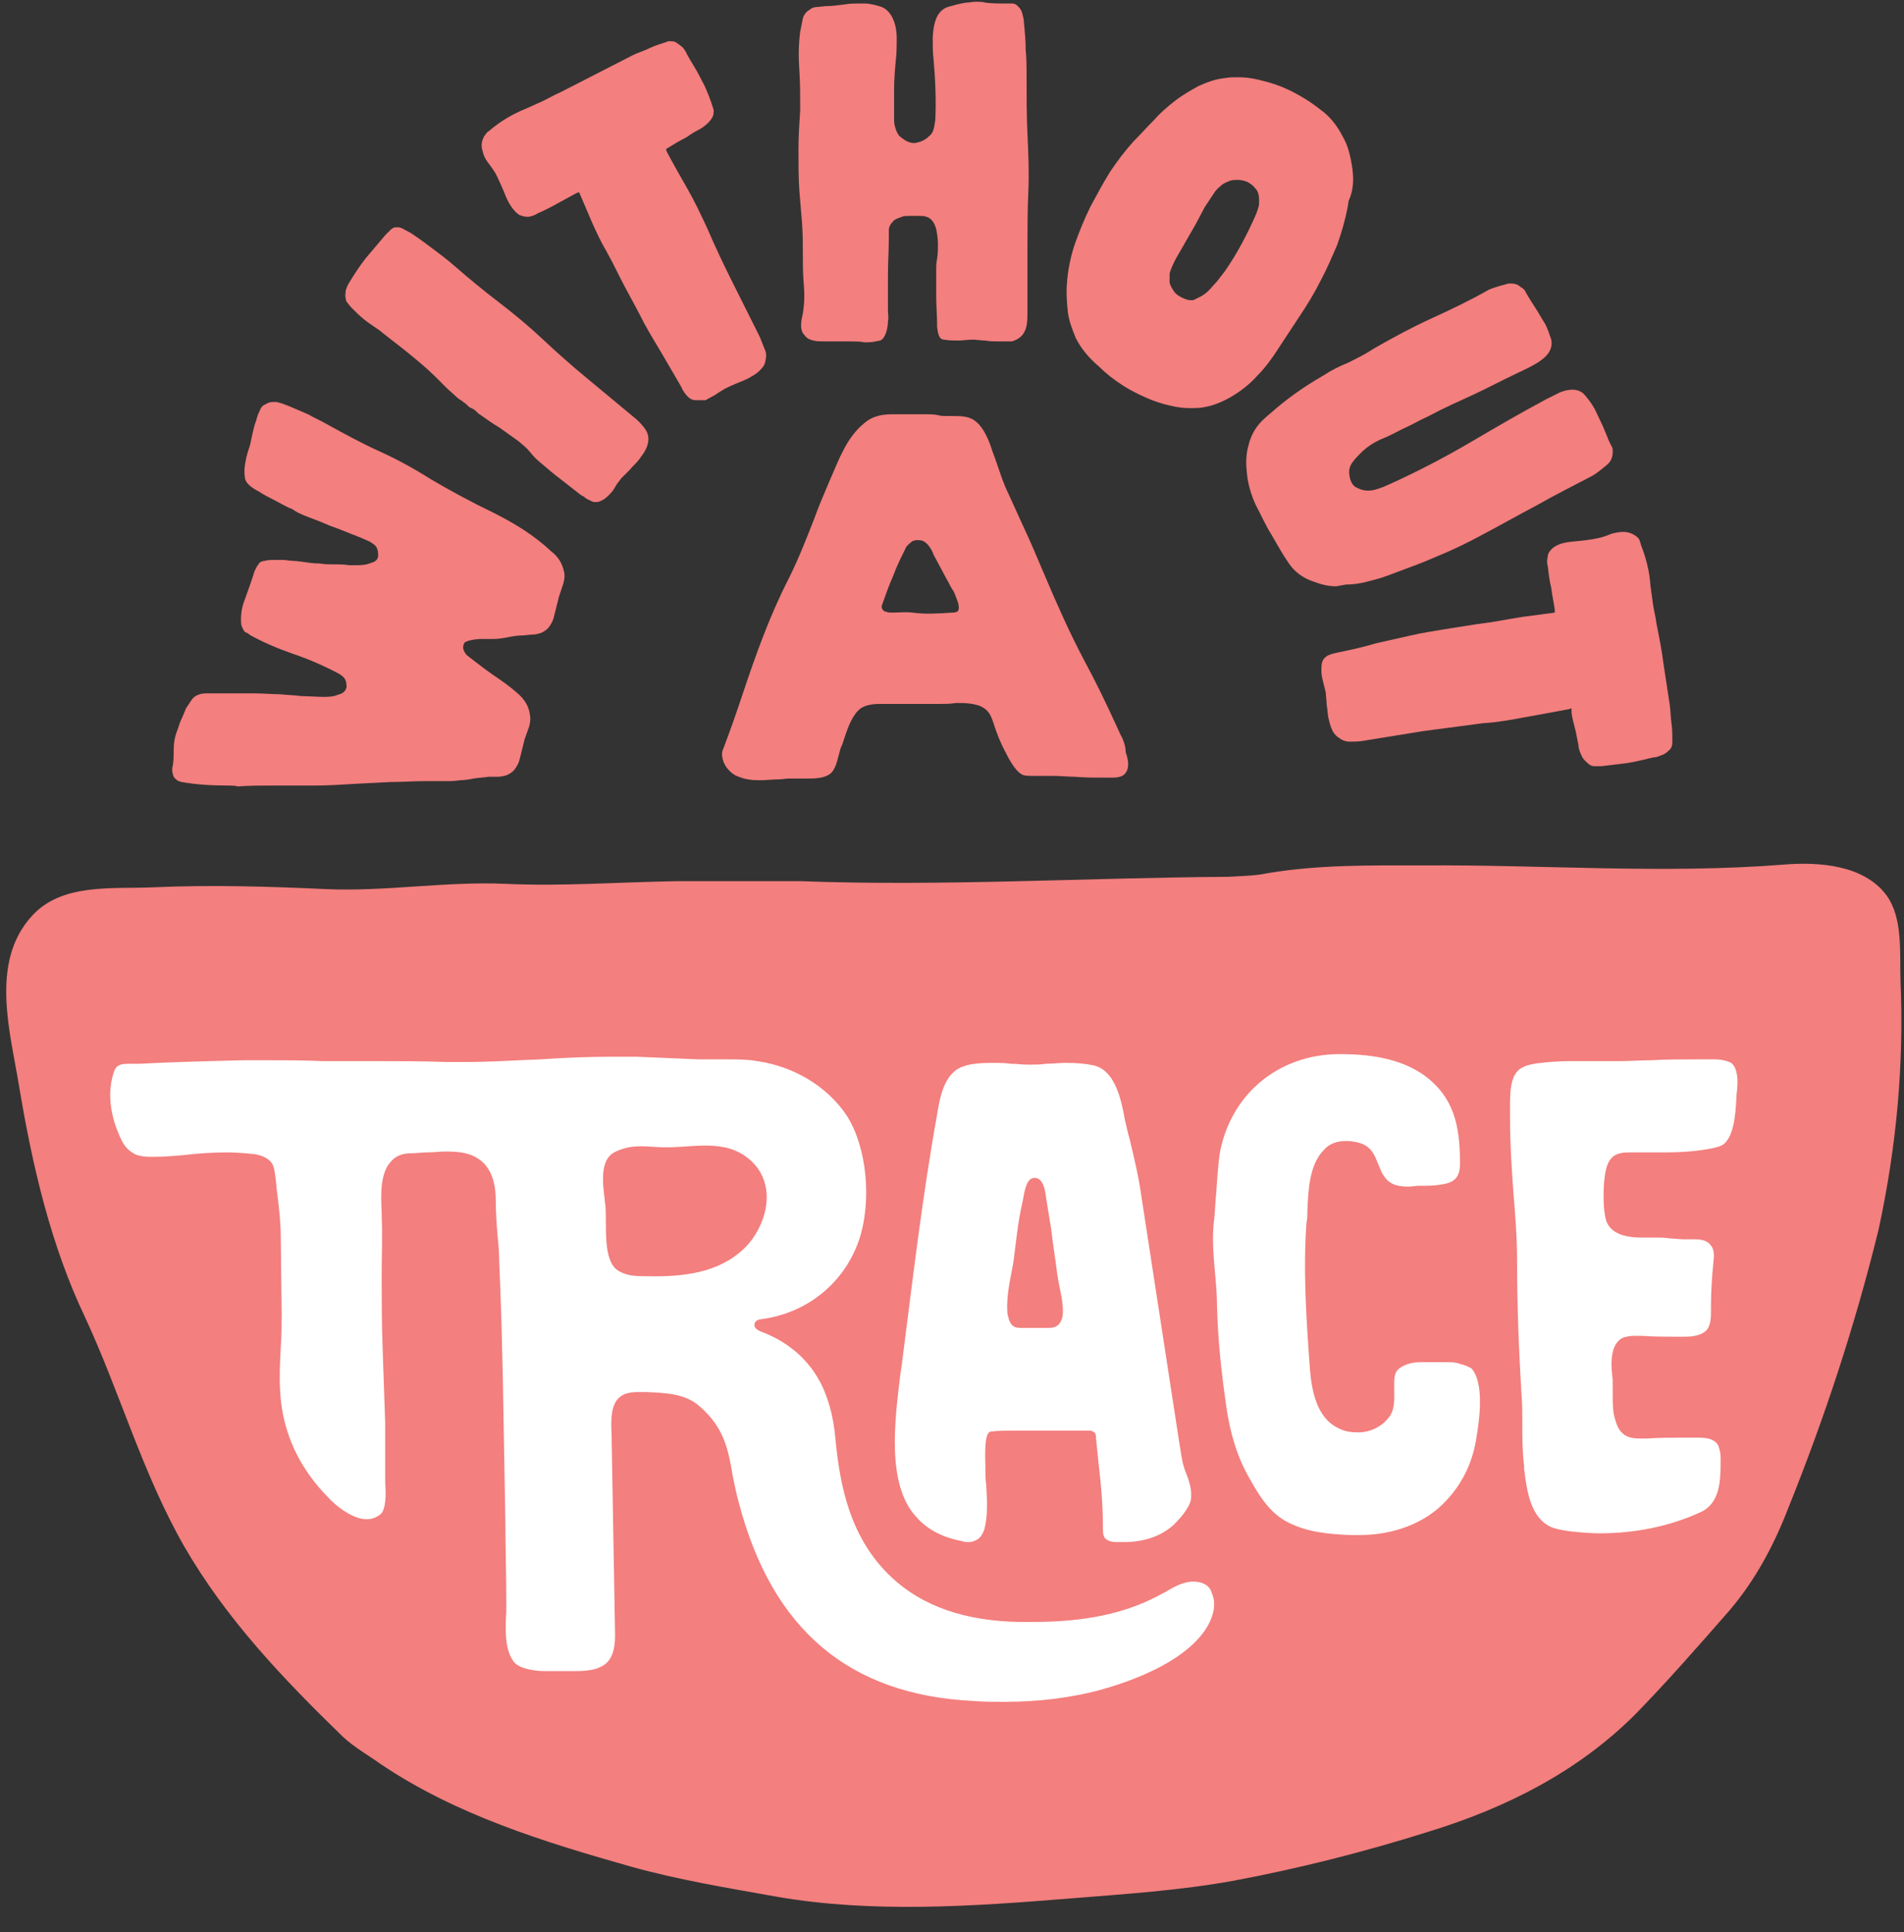 <?xml version="1.0" encoding="UTF-8"?>
<svg width="138px" height="140px" viewBox="0 0 138 140" version="1.1" xmlns="http://www.w3.org/2000/svg" xmlns:xlink="http://www.w3.org/1999/xlink">
    <rect x="0" y="0" width="138" height="140" fill="#333333" stroke="none"/>
    <title>WAT_Logo_Strawberry_RGB</title>
    <g id="WAT_Logo_Strawberry_RGB" stroke="none" stroke-width="1" fill="none" fill-rule="evenodd">
        <g fill-rule="nonzero">
            <path d="M65.566,137.364 C62.132,137.364 59.079,137.11 56.281,136.601 L55.645,136.474 L55.073,136.347 C52.02,135.838 48.841,135.265 45.852,134.439 C40.065,132.849 33.451,130.877 27.854,127.125 C27.727,127.062 27.6,126.935 27.473,126.871 C27.346,126.807 27.218,126.744 27.091,126.617 C26.392,126.171 25.692,125.726 25.12,125.218 C21.304,121.529 16.916,117.077 13.736,111.545 C11.892,108.301 10.557,104.867 9.348,101.815 L8.967,100.861 C8.204,98.953 7.441,96.982 6.55,95.074 C4.452,90.686 2.989,85.598 1.781,78.539 C1.717,78.03 1.59,77.458 1.463,76.886 L1.463,76.695 C0.827,73.197 0.191,69.254 2.48,66.647 C4.134,64.803 6.932,64.803 9.158,64.803 C9.73,64.803 10.302,64.803 10.875,64.739 C12.083,64.676 13.673,64.612 15.263,64.612 C17.171,64.612 19.078,64.676 20.923,64.739 C21.749,64.739 22.512,64.803 23.339,64.803 L24.802,64.803 C25.947,64.803 27.091,64.739 28.172,64.676 C28.745,64.676 29.253,64.612 29.826,64.612 C31.479,64.485 33.196,64.421 34.85,64.421 C35.359,64.421 35.867,64.421 36.312,64.485 C37.33,64.548 38.347,64.548 39.301,64.548 C41.082,64.548 42.926,64.485 44.643,64.421 C46.17,64.358 47.569,64.294 48.904,64.294 L57.871,64.294 C60.16,64.358 62.641,64.421 65.312,64.421 C68.173,64.421 71.035,64.358 73.833,64.294 C75.169,64.294 76.568,64.23 77.903,64.23 C79.048,64.23 80.256,64.167 81.401,64.167 C83.818,64.103 86.298,64.04 88.778,64.04 C89.986,64.04 90.94,63.976 91.703,63.785 C94.819,63.213 98.126,63.213 101.306,63.213 L103.977,63.213 C106.775,63.213 109.637,63.276 112.117,63.34 C115.042,63.404 117.65,63.467 120.321,63.467 C123.31,63.467 126.171,63.34 129.16,63.149 C129.542,63.086 129.987,63.086 130.432,63.086 C131.959,63.086 134.693,63.34 136.029,65.121 C136.855,66.265 136.919,68.046 136.919,69.7 L136.919,70.971 C137.237,77.013 136.665,82.8 135.265,88.714 C133.612,95.455 131.386,102.26 128.652,108.937 C127.443,111.926 126.108,114.152 124.518,116.06 C122.419,118.476 120.13,121.084 117.713,123.564 C114.025,127.316 109.192,130.051 102.959,131.959 C98.126,133.421 93.357,134.629 88.841,135.52 C85.407,136.156 81.846,136.474 78.539,136.728 L77.204,136.855 L75.805,136.982 C72.498,137.11 69.064,137.364 65.566,137.364 Z" id="Path" fill="#FFFFFF"></path>
            <g id="Group" fill="#F37F7E">
                <path d="M43.181,36.376 C43.053,36.376 42.99,36.376 42.863,36.312 C42.735,36.249 42.608,36.185 42.481,36.122 C42.354,35.994 42.227,35.931 42.1,35.867 L40.637,34.723 C40.128,34.341 39.683,33.959 39.238,33.578 C38.92,33.324 38.665,33.069 38.411,32.751 C38.157,32.433 37.839,32.179 37.521,31.924 C37.076,31.606 36.63,31.288 36.185,30.971 C35.74,30.716 35.295,30.398 34.85,30.08 C34.723,30.017 34.595,29.889 34.468,29.762 C34.341,29.635 34.15,29.571 34.023,29.508 C33.896,29.381 33.769,29.253 33.578,29.126 C33.451,28.999 33.26,28.935 33.133,28.808 C32.878,28.554 32.56,28.3 32.37,28.109 L31.606,27.346 C30.971,26.71 30.271,26.137 29.571,25.565 C28.872,24.993 28.172,24.484 27.473,23.912 C27.091,23.657 26.71,23.403 26.392,23.148 C26.074,22.894 25.756,22.576 25.438,22.258 L25.183,21.94 C25.12,21.876 25.056,21.749 25.056,21.622 C24.993,21.431 25.056,21.241 25.056,21.05 C25.12,20.859 25.183,20.668 25.311,20.477 C25.692,19.841 26.074,19.269 26.519,18.697 L27.918,17.043 C28.045,16.916 28.172,16.789 28.3,16.662 C28.427,16.535 28.554,16.471 28.681,16.471 C28.745,16.471 28.808,16.471 28.872,16.471 C28.999,16.471 29.126,16.535 29.253,16.598 C29.444,16.725 29.635,16.789 29.826,16.916 C30.398,17.298 30.907,17.679 31.416,18.061 C31.924,18.442 32.433,18.824 32.942,19.269 C33.959,20.159 35.041,21.05 36.122,21.876 C37.203,22.703 38.284,23.594 39.301,24.547 C40.382,25.565 41.464,26.519 42.545,27.409 C43.626,28.3 44.771,29.253 45.915,30.207 C46.17,30.398 46.424,30.653 46.678,30.971 C46.869,31.225 46.996,31.479 46.996,31.797 C46.996,32.052 46.933,32.306 46.806,32.56 C46.678,32.815 46.488,33.069 46.297,33.324 C46.106,33.578 45.852,33.769 45.661,34.023 C45.406,34.277 45.216,34.468 45.025,34.659 C44.898,34.85 44.707,35.041 44.58,35.295 C44.453,35.549 44.262,35.74 44.071,35.931 C43.88,36.122 43.689,36.249 43.499,36.312 C43.371,36.376 43.308,36.376 43.181,36.376 Z" id="Path"></path>
                <path d="M50.43,28.999 C50.24,28.999 50.049,28.935 49.858,28.745 C49.667,28.554 49.476,28.3 49.349,27.982 C48.904,27.218 48.459,26.455 48.014,25.692 C47.569,24.929 47.124,24.229 46.678,23.403 C46.297,22.64 45.915,21.94 45.534,21.241 C45.152,20.541 44.771,19.778 44.389,19.015 L43.944,18.188 C43.562,17.552 43.244,16.853 42.926,16.153 L41.972,13.927 L41.782,13.991 C41.336,14.245 40.828,14.5 40.382,14.754 C39.937,15.008 39.429,15.263 38.983,15.453 C38.793,15.581 38.602,15.644 38.347,15.708 C38.284,15.708 38.22,15.708 38.157,15.708 C38.029,15.708 37.839,15.644 37.648,15.581 C37.266,15.326 36.948,14.881 36.694,14.309 C36.44,13.673 36.185,13.1 35.931,12.592 C35.74,12.274 35.549,12.019 35.359,11.765 C35.168,11.511 35.041,11.256 34.977,10.938 C34.85,10.557 34.913,10.175 35.104,9.857 C35.168,9.794 35.231,9.666 35.295,9.603 C35.359,9.539 35.486,9.476 35.613,9.348 C36.312,8.776 37.139,8.267 38.093,7.886 C38.538,7.695 38.92,7.504 39.365,7.313 C39.747,7.123 40.192,6.868 40.637,6.677 C41.527,6.232 42.354,5.787 43.244,5.342 L45.852,4.006 C46.233,3.816 46.678,3.688 47.06,3.498 C47.441,3.307 47.887,3.18 48.268,3.053 C48.395,2.989 48.459,2.989 48.586,2.989 C48.713,2.989 48.841,2.989 48.968,3.053 C49.159,3.18 49.349,3.307 49.54,3.498 C49.604,3.625 49.731,3.752 49.794,3.943 C49.858,4.07 49.985,4.261 50.049,4.388 C50.367,4.897 50.621,5.342 50.876,5.851 C51.13,6.296 51.321,6.805 51.512,7.313 C51.575,7.504 51.639,7.695 51.702,7.886 C51.766,8.013 51.702,8.204 51.702,8.331 C51.639,8.522 51.512,8.712 51.321,8.903 C51.13,9.094 50.876,9.285 50.621,9.412 C50.367,9.539 50.049,9.73 49.794,9.921 C49.54,10.048 49.349,10.175 49.095,10.302 C48.904,10.429 48.65,10.557 48.459,10.684 L48.268,10.811 L48.332,11.002 C48.841,11.956 49.349,12.846 49.858,13.736 C50.367,14.627 50.812,15.581 51.257,16.535 C51.829,17.87 52.465,19.206 53.101,20.477 L55.073,24.42 C55.2,24.738 55.327,25.056 55.454,25.374 C55.582,25.692 55.518,25.947 55.454,26.265 C55.391,26.519 55.2,26.71 55.009,26.9 C54.818,27.091 54.564,27.218 54.246,27.409 C53.992,27.536 53.674,27.664 53.356,27.791 C53.038,27.918 52.783,28.045 52.529,28.172 C52.338,28.3 52.084,28.427 51.829,28.618 C51.575,28.745 51.384,28.872 51.13,28.999 C50.939,28.999 50.685,28.999 50.43,28.999 Z" id="Path"></path>
                <path d="M116.06,55.518 C115.869,55.518 115.742,55.518 115.551,55.518 C115.424,55.518 115.233,55.454 115.106,55.327 C114.979,55.2 114.788,55.073 114.661,54.818 C114.534,54.564 114.406,54.246 114.406,53.992 C114.343,53.674 114.279,53.356 114.216,53.038 C114.152,52.783 114.088,52.529 114.025,52.275 C113.961,52.02 113.898,51.766 113.898,51.512 L113.898,51.321 L113.707,51.384 C112.689,51.575 111.672,51.766 110.591,51.957 C109.573,52.147 108.556,52.338 107.475,52.402 C106.012,52.593 104.613,52.783 103.15,52.974 L98.826,53.674 C98.508,53.737 98.126,53.737 97.808,53.737 C97.49,53.737 97.236,53.61 96.982,53.419 C96.791,53.292 96.6,53.038 96.536,52.847 C96.409,52.593 96.346,52.275 96.282,52.02 C96.218,51.702 96.218,51.384 96.155,51.066 C96.155,50.748 96.091,50.43 96.091,50.176 C96.028,49.922 95.964,49.667 95.9,49.413 C95.837,49.159 95.773,48.904 95.773,48.65 C95.773,48.395 95.773,48.141 95.837,47.95 C95.9,47.759 96.028,47.632 96.218,47.505 C96.473,47.378 96.791,47.314 97.109,47.251 C97.999,47.06 98.889,46.869 99.716,46.615 C100.543,46.424 101.433,46.233 102.26,46.042 C103.087,45.852 103.913,45.724 104.676,45.597 C105.503,45.47 106.266,45.343 107.093,45.216 L108.047,45.088 C108.81,44.961 109.51,44.834 110.273,44.707 L112.689,44.389 L112.689,44.198 C112.626,43.689 112.499,43.181 112.435,42.608 C112.308,42.1 112.244,41.591 112.181,41.018 C112.117,40.828 112.117,40.573 112.181,40.319 C112.181,40.128 112.308,39.937 112.499,39.747 C112.88,39.429 113.325,39.301 114.025,39.238 C114.724,39.174 115.297,39.111 115.869,38.983 C116.187,38.92 116.505,38.793 116.823,38.665 C117.077,38.602 117.395,38.538 117.65,38.538 C118.095,38.538 118.476,38.729 118.731,38.983 C118.794,39.047 118.858,39.174 118.858,39.238 C118.922,39.365 118.922,39.492 118.985,39.619 C119.303,40.446 119.558,41.4 119.621,42.418 C119.685,42.863 119.748,43.371 119.812,43.817 C119.876,44.262 120.003,44.707 120.066,45.216 C120.257,46.17 120.448,47.124 120.575,48.141 L121.02,51.066 C121.084,51.512 121.084,51.957 121.147,52.402 C121.211,52.847 121.211,53.292 121.211,53.737 C121.211,53.992 121.147,54.246 120.957,54.373 C120.766,54.564 120.575,54.691 120.321,54.755 C120.194,54.818 120.003,54.882 119.812,54.882 C119.621,54.946 119.494,54.946 119.303,55.009 C118.731,55.136 118.222,55.264 117.65,55.327 C117.141,55.391 116.569,55.454 116.06,55.518 L116.06,55.518 Z" id="Path"></path>
                <path d="M96.854,42.481 C96.282,42.481 95.773,42.354 95.265,42.163 C94.438,41.909 93.802,41.4 93.42,40.828 C92.975,40.192 92.594,39.492 92.148,38.729 C91.703,38.029 91.385,37.266 91.004,36.567 C90.686,35.867 90.431,35.041 90.368,34.214 C90.304,33.641 90.304,33.069 90.431,32.497 C90.559,31.924 90.749,31.416 91.067,30.971 C91.385,30.525 91.767,30.207 92.148,29.889 C93.293,28.872 94.565,27.982 95.9,27.218 C96.473,26.837 97.109,26.519 97.745,26.265 C98.381,25.947 99.017,25.629 99.589,25.247 C100.924,24.484 102.324,23.721 103.723,23.085 C105.122,22.449 106.584,21.749 107.92,20.986 C108.238,20.859 108.619,20.732 109.128,20.605 C109.255,20.541 109.382,20.541 109.51,20.541 C109.764,20.541 110.018,20.605 110.209,20.795 C110.336,20.859 110.4,20.923 110.464,20.986 C110.527,21.05 110.591,21.177 110.654,21.304 C110.845,21.622 111.036,21.94 111.29,22.322 C111.545,22.703 111.735,23.085 111.99,23.466 C112.181,23.848 112.308,24.229 112.435,24.611 C112.626,25.629 111.672,26.201 110.654,26.71 C109.573,27.218 108.556,27.727 107.538,28.236 C106.521,28.745 105.44,29.19 104.422,29.699 C103.913,29.953 103.468,30.207 103.023,30.398 C102.514,30.653 102.069,30.907 101.624,31.098 C101.115,31.352 100.67,31.606 100.161,31.797 C99.589,32.052 99.08,32.37 98.635,32.815 C98.444,33.006 98.253,33.196 98.063,33.451 C97.808,33.769 97.745,34.087 97.808,34.468 C97.872,34.913 98.063,35.231 98.381,35.359 C98.635,35.486 98.889,35.549 99.144,35.549 C99.462,35.549 99.716,35.486 100.034,35.359 C100.288,35.295 100.479,35.168 100.67,35.104 C102.641,34.214 104.613,33.196 106.457,32.115 C108.301,31.034 110.146,29.953 112.053,28.935 L112.308,28.808 C112.562,28.681 112.817,28.554 113.071,28.427 C113.389,28.3 113.707,28.236 113.961,28.236 C114.343,28.236 114.661,28.363 114.915,28.681 C115.17,28.999 115.424,29.317 115.615,29.699 C115.806,30.08 115.996,30.525 116.187,30.907 L116.632,31.988 C116.696,32.115 116.759,32.242 116.823,32.37 C116.887,32.433 116.887,32.56 116.887,32.751 C116.887,33.133 116.759,33.451 116.441,33.705 C116.06,34.023 115.742,34.277 115.424,34.468 C114.088,35.168 112.689,35.867 111.354,36.63 C110.018,37.33 108.683,38.093 107.347,38.793 C106.521,39.238 105.63,39.683 104.74,40.065 C103.85,40.446 102.959,40.828 102.069,41.146 C101.56,41.336 101.052,41.527 100.543,41.718 C100.034,41.909 99.525,42.036 99.017,42.163 C98.508,42.29 98.063,42.354 97.554,42.354 L96.854,42.481 Z" id="Path"></path>
                <path d="M72.371,24.738 C72.053,24.738 71.735,24.738 71.417,24.675 C71.099,24.675 70.781,24.611 70.526,24.611 C70.081,24.611 69.763,24.675 69.445,24.675 C69.127,24.675 68.809,24.675 68.428,24.611 C68.11,24.611 67.982,24.293 67.919,23.657 L67.919,23.466 C67.919,22.83 67.855,22.194 67.855,21.495 L67.855,19.46 C67.855,19.269 67.855,19.078 67.919,18.76 C67.982,18.379 67.982,17.997 67.982,17.679 C67.982,17.298 67.919,16.916 67.855,16.598 C67.728,16.153 67.537,15.835 67.156,15.708 C66.965,15.644 66.838,15.644 66.647,15.644 L65.884,15.644 C65.693,15.644 65.502,15.644 65.375,15.708 C65.184,15.771 64.994,15.835 64.803,15.962 C64.548,16.217 64.421,16.407 64.421,16.725 C64.421,16.916 64.421,17.043 64.421,17.234 C64.421,18.124 64.358,19.015 64.358,19.905 L64.358,22.512 C64.358,22.767 64.421,23.021 64.358,23.276 C64.358,23.784 64.167,24.547 63.785,24.675 C63.467,24.738 63.213,24.802 62.895,24.802 C62.831,24.802 62.704,24.802 62.641,24.802 C62.323,24.738 62.005,24.738 61.623,24.738 C61.496,24.738 61.305,24.738 61.178,24.738 C60.924,24.738 60.733,24.738 60.478,24.738 C60.224,24.738 59.97,24.738 59.779,24.738 C59.461,24.738 59.206,24.738 58.952,24.675 C58.698,24.611 58.507,24.547 58.316,24.293 C58.125,24.102 58.062,23.848 58.062,23.594 C58.062,23.276 58.125,23.021 58.189,22.703 C58.316,21.94 58.316,21.241 58.253,20.541 C58.189,19.841 58.189,19.142 58.189,18.442 C58.189,17.679 58.189,16.916 58.125,16.089 C58.062,15.326 57.998,14.5 57.935,13.8 C57.871,12.846 57.871,11.829 57.871,10.875 C57.871,9.921 57.935,8.903 57.998,7.949 C57.998,6.995 57.998,6.041 57.935,5.088 C57.871,4.197 57.871,3.243 57.998,2.289 C58.062,1.971 58.125,1.653 58.189,1.335 C58.253,1.081 58.443,0.827 58.698,0.7 C58.825,0.572 59.016,0.509 59.206,0.509 L59.842,0.445 C60.288,0.445 60.733,0.382 61.241,0.318 C61.559,0.254 61.877,0.254 62.259,0.254 C62.386,0.254 62.513,0.254 62.641,0.254 C63.086,0.254 63.531,0.382 63.912,0.509 C64.676,0.827 64.994,1.844 64.994,2.735 C64.994,3.243 64.994,3.816 64.93,4.324 C64.866,5.024 64.803,5.724 64.803,6.487 C64.803,7.186 64.803,7.886 64.803,8.585 C64.803,8.776 64.803,8.967 64.866,9.158 C64.93,9.412 64.994,9.603 65.184,9.857 C65.566,10.175 65.884,10.366 66.265,10.366 C66.774,10.302 67.092,10.112 67.347,9.857 C67.601,9.666 67.665,9.412 67.728,9.094 C67.728,8.967 67.792,8.776 67.792,8.649 C67.855,7.186 67.792,5.787 67.665,4.324 C67.601,3.816 67.601,3.243 67.601,2.735 C67.665,1.463 67.982,0.763 68.682,0.509 C69.127,0.382 69.572,0.254 70.018,0.191 C70.272,0.191 70.463,0.127 70.717,0.127 C70.971,0.127 71.226,0.127 71.417,0.191 C71.925,0.254 72.371,0.254 72.816,0.254 C73.006,0.254 73.197,0.254 73.388,0.254 C73.515,0.254 73.642,0.318 73.77,0.445 C73.897,0.572 74.024,0.7 74.088,0.954 C74.151,1.208 74.215,1.399 74.215,1.653 C74.278,2.289 74.342,2.989 74.342,3.625 C74.406,4.261 74.406,4.897 74.406,5.596 C74.406,6.995 74.406,8.394 74.469,9.73 C74.533,11.065 74.596,12.465 74.533,13.864 C74.469,15.263 74.469,16.725 74.469,18.188 L74.469,22.576 C74.469,22.894 74.469,23.276 74.406,23.594 C74.342,23.912 74.215,24.166 74.024,24.357 C73.833,24.547 73.579,24.675 73.324,24.738 C73.006,24.738 72.688,24.738 72.371,24.738 Z" id="Path"></path>
                <path d="M16.471,56.917 C15.326,56.917 14.245,56.853 13.164,56.663 C12.973,56.599 12.91,56.599 12.846,56.535 C12.782,56.472 12.592,56.408 12.528,56.09 C12.465,55.9 12.465,55.645 12.528,55.454 C12.592,55.073 12.592,54.628 12.592,54.246 C12.592,53.865 12.655,53.483 12.782,53.101 C12.91,52.783 12.973,52.529 13.1,52.211 C13.228,51.957 13.355,51.639 13.482,51.321 C13.609,51.13 13.736,50.939 13.864,50.748 C14.054,50.43 14.436,50.24 14.945,50.24 C15.135,50.24 15.263,50.24 15.39,50.24 L16.598,50.24 C17.234,50.24 17.806,50.24 18.442,50.24 C19.078,50.24 19.714,50.303 20.287,50.303 C20.859,50.367 21.368,50.367 21.749,50.43 C21.749,50.43 23.276,50.494 23.339,50.494 C23.657,50.494 23.912,50.494 24.229,50.43 L24.611,50.303 C24.865,50.24 25.056,50.049 25.12,49.794 C25.12,49.413 25.056,49.222 24.865,49.031 C24.802,48.968 24.675,48.904 24.611,48.841 C23.53,48.268 22.385,47.759 21.241,47.378 C20.159,46.996 19.078,46.551 18.061,45.979 C18.061,45.915 17.87,45.852 17.743,45.788 C17.552,45.534 17.552,45.406 17.488,45.279 C17.425,44.707 17.488,44.071 17.743,43.435 C17.997,42.735 18.252,42.036 18.442,41.4 L18.633,41.018 C18.697,40.955 18.76,40.828 18.824,40.764 C18.888,40.7 19.078,40.637 19.206,40.637 C19.396,40.573 19.587,40.573 19.714,40.573 C19.841,40.573 19.969,40.573 20.096,40.573 C20.223,40.573 20.414,40.573 20.605,40.573 C20.986,40.637 21.431,40.637 21.876,40.7 C22.322,40.764 22.703,40.828 23.148,40.828 C23.53,40.891 23.784,40.891 24.039,40.891 C24.547,40.891 24.929,40.891 25.311,40.955 C25.438,40.955 25.565,40.955 25.692,40.955 C26.01,40.955 26.265,40.955 26.582,40.891 L26.964,40.764 C27.218,40.7 27.409,40.51 27.409,40.255 C27.409,39.874 27.346,39.683 27.155,39.492 C27.091,39.429 26.964,39.365 26.9,39.301 C26.519,39.111 26.074,38.92 25.565,38.729 C25.056,38.538 24.484,38.284 23.912,38.093 C23.339,37.839 22.83,37.648 22.322,37.457 C21.813,37.266 21.431,37.076 21.177,36.885 C20.668,36.694 20.287,36.44 19.905,36.249 C19.524,36.058 19.142,35.867 18.76,35.613 L18.633,35.549 C18.188,35.295 17.743,34.977 17.743,34.532 C17.679,34.087 17.743,33.705 17.806,33.387 C17.87,33.006 17.997,32.624 18.124,32.242 L18.315,31.352 C18.379,31.098 18.442,30.78 18.57,30.462 C18.633,30.207 18.697,30.017 18.824,29.762 C18.888,29.571 19.015,29.381 19.206,29.317 C19.396,29.19 19.587,29.126 19.778,29.126 C19.841,29.126 19.969,29.126 20.032,29.126 C20.35,29.19 20.668,29.317 20.986,29.444 C21.431,29.635 21.876,29.826 22.322,30.017 C22.767,30.271 23.212,30.462 23.657,30.716 C24.929,31.416 26.201,32.115 27.473,32.688 C28.745,33.26 30.017,33.959 31.225,34.723 C32.624,35.549 34.15,36.376 35.74,37.139 C37.266,37.902 38.729,38.793 39.937,39.937 C40.446,40.319 40.764,40.828 40.891,41.464 C40.955,41.782 40.891,42.036 40.828,42.29 L40.51,43.244 C40.446,43.499 40.382,43.753 40.319,44.007 C40.255,44.262 40.192,44.516 40.128,44.771 C40.065,45.025 39.937,45.216 39.81,45.406 C39.683,45.597 39.492,45.724 39.238,45.852 C39.047,45.915 38.793,45.979 38.602,45.979 C38.347,45.979 38.093,46.042 37.839,46.042 C37.521,46.042 37.139,46.106 36.821,46.17 C36.503,46.233 36.122,46.297 35.804,46.297 C35.549,46.297 35.295,46.297 34.977,46.297 L34.977,46.297 C34.532,46.297 34.214,46.36 33.959,46.424 C33.832,46.488 33.705,46.488 33.641,46.615 C33.514,46.869 33.578,47.06 33.641,47.187 C33.705,47.314 33.769,47.441 33.959,47.569 C34.532,48.014 35.104,48.459 35.74,48.904 C36.312,49.286 36.948,49.731 37.521,50.24 C38.029,50.685 38.347,51.194 38.411,51.829 C38.475,52.147 38.411,52.402 38.347,52.656 L38.029,53.547 C37.966,53.801 37.902,54.055 37.839,54.31 C37.775,54.564 37.712,54.818 37.648,55.073 C37.584,55.327 37.457,55.518 37.33,55.709 C37.203,55.9 37.012,56.027 36.758,56.154 C36.567,56.218 36.312,56.281 36.122,56.281 C35.867,56.281 35.676,56.281 35.422,56.281 C35.041,56.345 34.723,56.345 34.341,56.408 C34.023,56.472 33.641,56.535 33.324,56.535 C33.006,56.599 32.688,56.599 32.306,56.599 C32.306,56.599 31.67,56.599 31.543,56.599 C31.288,56.599 31.034,56.599 30.78,56.599 C29.953,56.599 29.126,56.663 28.3,56.663 L25.819,56.79 C24.802,56.853 23.784,56.917 22.83,56.917 C22.385,56.917 22.004,56.917 21.559,56.917 C21.05,56.917 20.477,56.917 19.905,56.917 C19.015,56.917 18.124,56.917 17.234,56.981 C17.043,56.917 16.725,56.917 16.471,56.917 Z" id="Path"></path>
                <g transform="translate(0, 62.323)">
                    <path d="M53.992,21.431 C52.147,20.159 49.858,20.923 47.759,20.795 C46.615,20.732 45.724,20.605 44.643,21.113 C43.308,21.686 43.753,23.784 43.88,25.056 C44.007,26.328 43.626,29.063 44.834,29.762 C45.343,30.08 45.979,30.144 46.551,30.144 C48.968,30.207 51.639,30.08 53.61,28.427 C54.31,27.854 54.882,27.091 55.264,26.074 C55.9,24.357 55.582,22.512 53.992,21.431 Z" id="Path"></path>
                    <path d="M73.452,33.769 C73.642,33.896 73.897,33.896 74.151,33.896 C74.724,33.896 75.232,33.896 75.805,33.896 C76.059,33.896 76.377,33.896 76.568,33.769 C76.822,33.641 76.949,33.324 77.013,33.069 C77.14,32.115 76.759,30.971 76.631,30.017 C76.504,28.935 76.313,27.854 76.186,26.71 C76.059,25.947 75.932,25.183 75.805,24.357 C75.741,23.912 75.614,23.021 74.978,23.021 C74.278,23.021 74.215,24.42 74.088,24.865 C73.77,26.265 73.642,27.664 73.452,29.126 C73.261,30.207 72.943,31.479 73.006,32.624 C73.006,32.751 73.006,32.942 73.07,33.069 C73.134,33.387 73.261,33.641 73.452,33.769 Z" id="Path"></path>
                    <path d="M137.746,8.712 C137.682,6.741 137.936,4.197 136.728,2.544 C135.075,0.318 131.768,0.127 129.351,0.318 C120.575,1.018 111.799,0.318 103.087,0.382 C99.335,0.382 95.582,0.318 91.83,0.954 C90.94,1.145 89.986,1.145 89.032,1.208 C78.73,1.272 68.364,1.908 58.062,1.526 C55.073,1.526 52.084,1.526 49.031,1.526 C44.898,1.59 40.764,1.908 36.63,1.717 C32.306,1.526 27.918,2.289 23.657,2.099 C19.46,1.908 15.326,1.781 11.065,1.971 C8.076,2.099 4.452,1.653 2.289,4.07 C-0.763,7.441 0.763,12.528 1.399,16.471 C2.353,22.194 3.688,27.918 6.169,33.133 C8.712,38.602 10.302,44.389 13.355,49.731 C16.407,55.009 20.541,59.334 24.865,63.531 C25.692,64.294 26.71,64.866 27.6,65.502 C33.069,69.191 39.492,71.162 45.788,72.943 C49.222,73.897 52.72,74.469 56.281,75.105 C63.213,76.313 70.526,75.805 77.585,75.232 C81.528,74.914 85.471,74.66 89.35,73.96 C94.12,73.07 98.889,71.862 103.532,70.399 C109.128,68.682 114.343,66.075 118.54,61.877 C120.893,59.461 123.119,56.917 125.345,54.373 C127.189,52.211 128.524,49.731 129.542,47.124 C132.213,40.51 134.439,33.769 136.156,26.773 C137.491,20.605 138,14.69 137.746,8.712 Z M65.248,37.33 L65.375,36.44 C66.138,30.525 66.838,24.42 67.919,18.442 C68.11,17.234 68.428,15.39 69.827,14.945 C70.335,14.754 71.035,14.69 71.925,14.69 C72.371,14.69 72.816,14.69 73.261,14.754 C73.706,14.754 74.088,14.818 74.469,14.818 L74.66,14.818 C75.041,14.818 75.423,14.818 75.805,14.754 C76.313,14.754 76.759,14.69 77.267,14.69 C78.094,14.69 78.73,14.754 79.302,14.881 C80.574,15.199 81.083,16.662 81.401,18.124 C81.528,18.888 81.719,19.651 81.91,20.35 C82.228,21.686 82.546,23.021 82.736,24.42 L85.28,40.955 C85.407,41.782 85.535,42.608 85.662,43.371 C85.725,43.753 85.853,44.135 85.98,44.453 C86.234,45.088 86.425,45.788 86.298,46.424 C86.171,46.869 85.789,47.441 85.089,48.141 C84.199,48.968 82.927,49.413 81.465,49.413 C81.274,49.413 81.147,49.413 80.956,49.413 C80.511,49.413 80.193,49.286 80.065,49.095 C79.938,48.904 79.938,48.65 79.938,48.332 C79.938,46.742 79.811,45.279 79.62,43.689 C79.557,43.053 79.493,42.418 79.429,41.782 C79.429,41.718 79.429,41.527 79.302,41.464 C79.175,41.336 78.984,41.336 78.921,41.336 C78.285,41.336 77.649,41.336 77.013,41.336 C76.313,41.336 75.677,41.336 74.978,41.336 C74.469,41.336 73.96,41.336 73.452,41.336 C72.943,41.336 72.371,41.336 71.862,41.4 C71.544,41.4 71.353,41.845 71.417,43.817 C71.417,44.389 71.417,44.834 71.48,45.279 C71.544,46.36 71.607,47.505 71.353,48.459 C71.226,48.841 71.035,49.159 70.717,49.286 C70.59,49.349 70.399,49.413 70.208,49.413 C70.081,49.413 69.89,49.413 69.763,49.349 C68.364,49.095 67.219,48.523 66.393,47.569 C64.23,45.216 64.866,40.51 65.248,37.33 Z M87.124,56.09 C85.471,58.189 82.164,59.461 79.62,60.16 C77.649,60.669 75.423,60.987 72.816,60.987 L72.816,60.987 C72.053,60.987 71.289,60.987 70.526,60.924 C61.559,60.478 55.963,55.772 53.547,46.551 C53.356,45.852 53.229,45.216 53.101,44.58 C52.783,42.672 52.465,41.082 50.685,39.556 C49.604,38.602 48.077,38.602 46.742,38.538 L46.297,38.538 C45.597,38.538 45.152,38.665 44.834,38.983 C44.325,39.492 44.262,40.382 44.325,41.527 L44.58,56.154 C44.58,57.108 44.389,57.744 44.007,58.125 C43.562,58.571 42.863,58.761 41.718,58.761 C41.4,58.761 41.082,58.761 40.764,58.761 C40.446,58.761 40.128,58.761 39.81,58.761 C39.365,58.761 39.047,58.761 38.665,58.698 C37.839,58.571 37.33,58.316 37.139,57.935 C36.567,57.044 36.63,55.645 36.694,54.437 C36.694,54.119 36.694,53.737 36.694,53.483 C36.694,51.639 36.63,49.794 36.63,47.95 C36.567,44.389 36.503,40.828 36.44,37.266 C36.376,34.595 36.312,31.861 36.185,29.126 C36.185,28.49 36.122,27.791 36.058,27.155 C35.994,26.328 35.931,25.438 35.931,24.611 C35.931,23.848 35.804,22.703 35.041,21.94 C34.786,21.686 34.468,21.495 34.15,21.368 C33.641,21.177 33.069,21.113 32.306,21.113 C31.861,21.113 31.416,21.177 30.971,21.177 C30.589,21.177 30.144,21.241 29.762,21.241 C29.19,21.241 28.681,21.431 28.363,21.813 C27.536,22.64 27.6,24.293 27.664,25.501 L27.664,25.819 C27.727,27.218 27.664,28.618 27.664,29.953 C27.664,31.67 27.664,33.451 27.727,35.231 C27.791,37.203 27.854,38.92 27.918,40.764 C27.918,42.036 27.918,43.308 27.918,44.516 C27.918,44.707 27.918,44.898 27.918,45.152 C27.982,45.915 27.982,46.996 27.6,47.378 C27.282,47.632 26.964,47.759 26.582,47.759 C25.501,47.759 24.229,46.678 23.784,46.17 C22.576,44.961 21.559,43.435 20.986,41.845 C20.159,39.619 20.223,37.521 20.35,35.295 C20.414,34.468 20.414,33.578 20.414,32.751 L20.35,27.346 C20.35,26.265 20.223,25.183 20.096,24.166 C20.032,23.784 20.032,23.403 19.969,23.021 C19.905,22.64 19.905,22.131 19.587,21.813 C19.269,21.495 18.824,21.368 18.442,21.304 C17.806,21.241 17.171,21.177 16.471,21.177 C15.453,21.177 14.436,21.241 13.355,21.368 C12.655,21.431 11.956,21.495 11.193,21.495 C11.065,21.495 10.938,21.495 10.811,21.495 C10.429,21.495 10.175,21.431 9.921,21.368 C9.476,21.177 9.094,20.859 8.84,20.35 C8.013,18.697 7.759,16.98 8.204,15.517 C8.394,14.754 8.776,14.754 9.603,14.754 C9.794,14.754 9.921,14.754 10.112,14.754 C12.528,14.627 15.072,14.563 17.679,14.5 L19.142,14.5 C20.541,14.5 22.004,14.5 23.403,14.563 C24.611,14.563 25.819,14.563 26.964,14.563 C28.745,14.563 30.589,14.563 32.37,14.627 C32.815,14.627 33.324,14.627 33.769,14.627 C35.549,14.627 37.394,14.5 39.174,14.436 C40.955,14.309 42.735,14.245 44.516,14.245 C45.025,14.245 45.597,14.245 46.106,14.245 L50.685,14.436 C51.003,14.436 51.321,14.436 51.639,14.436 L52.72,14.436 C53.419,14.436 54.182,14.436 54.882,14.563 C57.553,14.945 59.97,16.407 61.369,18.506 C62.831,20.795 63.213,24.675 62.259,27.536 C61.178,30.653 58.507,32.815 55.2,33.26 C55.073,33.26 54.755,33.324 54.691,33.578 C54.628,33.832 54.818,34.023 55.136,34.15 C57.362,34.977 58.952,36.503 59.779,38.538 C60.16,39.492 60.415,40.51 60.542,41.845 C60.86,45.216 61.559,49.095 64.612,51.957 C66.838,54.055 69.954,55.136 73.897,55.2 C74.151,55.2 74.469,55.2 74.724,55.2 C77.458,55.2 81.019,54.946 84.199,53.165 L84.453,53.038 C85.089,52.656 85.662,52.338 86.361,52.275 C86.361,52.275 86.361,52.275 86.425,52.275 C86.806,52.275 87.061,52.338 87.188,52.402 C87.506,52.529 87.76,52.783 87.824,53.101 C88.333,54.182 87.633,55.454 87.124,56.09 Z M107.029,41.718 C106.775,43.562 106.012,45.152 104.804,46.424 C103.341,48.014 101.052,48.904 98.508,48.904 C98.317,48.904 98.126,48.904 97.935,48.904 C96.346,48.841 94.819,48.713 93.42,48.014 C91.958,47.314 91.131,45.852 90.304,44.325 C89.414,42.608 89.032,40.764 88.841,39.301 C88.524,37.076 88.269,34.786 88.206,32.242 C88.206,31.543 88.142,30.78 88.078,30.08 C87.951,28.681 87.824,27.282 88.015,25.883 C88.078,25.311 88.078,24.802 88.142,24.229 C88.206,23.276 88.269,22.258 88.396,21.304 C89.159,16.98 92.657,14.054 97.109,14.054 C99.843,14.054 101.751,14.563 103.214,15.581 C105.376,17.171 105.821,19.206 105.821,22.004 C105.821,22.767 105.567,23.212 104.931,23.403 C104.486,23.53 103.85,23.594 103.341,23.594 L102.896,23.594 C102.578,23.594 102.324,23.657 102.069,23.657 C101.115,23.657 100.606,23.403 100.225,22.767 C100.098,22.576 100.034,22.322 99.907,22.067 C99.653,21.431 99.462,20.859 98.699,20.541 C98.317,20.414 97.935,20.35 97.554,20.35 C96.918,20.35 96.346,20.541 95.964,20.986 C94.883,22.067 94.819,23.975 94.756,25.438 C94.756,25.756 94.756,26.01 94.692,26.265 C94.438,29.826 94.692,33.451 94.947,36.948 C95.074,38.347 95.392,40.382 96.982,41.146 C97.427,41.4 97.935,41.464 98.444,41.464 C99.271,41.464 100.098,41.082 100.606,40.446 C101.115,39.874 101.052,39.111 101.052,38.411 C101.052,37.712 100.988,37.139 101.433,36.821 C101.942,36.44 102.578,36.376 103.023,36.376 C103.277,36.376 103.468,36.376 103.723,36.376 C103.977,36.376 104.168,36.376 104.422,36.376 L104.804,36.376 C105.185,36.376 105.503,36.376 105.821,36.503 C106.139,36.567 106.394,36.694 106.648,36.821 C107.602,37.902 107.22,40.573 107.029,41.718 Z M125.917,16.407 C125.917,16.662 125.853,16.916 125.853,17.234 C125.79,18.442 125.663,20.032 124.9,20.605 C124.709,20.732 124.454,20.795 124.2,20.859 C122.992,21.113 121.72,21.177 120.702,21.177 C120.321,21.177 118.159,21.177 118.159,21.177 C117.841,21.177 117.459,21.177 117.077,21.368 C116.378,21.749 116.314,22.83 116.251,23.466 C116.187,24.738 116.251,25.629 116.441,26.201 C116.759,26.964 117.586,27.346 118.985,27.346 C119.176,27.346 119.367,27.346 119.558,27.346 C119.685,27.346 119.812,27.346 120.003,27.346 C120.321,27.346 120.702,27.346 121.02,27.409 C121.338,27.409 121.72,27.473 122.038,27.473 C122.229,27.473 122.419,27.473 122.61,27.473 C122.674,27.473 122.801,27.473 122.865,27.473 C123.373,27.473 123.755,27.6 123.946,27.854 C124.2,28.109 124.264,28.49 124.2,28.999 C124.073,30.207 124.009,31.352 124.009,32.37 L124.009,32.624 C124.009,33.196 124.009,33.896 123.5,34.214 C123.119,34.468 122.61,34.532 122.101,34.532 L121.529,34.532 C120.702,34.532 119.812,34.532 118.985,34.468 C118.794,34.468 118.604,34.468 118.476,34.468 C118.159,34.468 117.841,34.532 117.65,34.595 C116.632,35.041 116.759,36.694 116.887,37.648 L116.887,37.902 C116.887,38.157 116.887,38.475 116.887,38.793 C116.887,39.365 116.887,40.001 117.077,40.573 C117.395,41.718 118.031,41.909 118.922,41.909 C119.049,41.909 119.176,41.909 119.367,41.909 C120.257,41.845 121.147,41.845 122.038,41.845 C122.356,41.845 122.61,41.845 122.928,41.845 C123.31,41.845 123.691,41.845 124.009,41.972 C124.327,42.1 124.518,42.29 124.582,42.545 C124.645,42.735 124.709,42.99 124.709,43.308 L124.709,43.626 C124.709,45.025 124.645,46.615 123.246,47.251 C121.02,48.268 118.54,48.777 115.933,48.777 C115.297,48.777 114.597,48.713 113.961,48.65 C113.453,48.586 112.944,48.523 112.435,48.332 C110.909,47.632 110.654,45.661 110.464,44.071 L110.464,43.88 C110.336,42.863 110.336,41.782 110.336,40.764 C110.336,40.065 110.336,39.365 110.273,38.665 C110.082,35.486 109.955,32.179 109.955,28.935 C109.955,27.346 109.828,25.756 109.7,24.229 C109.573,22.449 109.446,20.605 109.446,18.824 L109.446,18.315 C109.446,17.361 109.382,15.962 109.955,15.326 C110.336,14.881 111.036,14.754 111.735,14.69 C112.689,14.563 113.58,14.563 114.279,14.563 C114.661,14.563 116.314,14.563 116.696,14.563 C116.95,14.563 117.205,14.563 117.395,14.563 C118.159,14.563 118.922,14.5 119.685,14.5 C120.766,14.436 121.847,14.436 122.928,14.436 C123.373,14.436 123.818,14.436 124.327,14.436 C124.645,14.436 125.027,14.5 125.345,14.627 C125.853,14.818 125.981,15.708 125.917,16.407 Z" id="Shape"></path>
                </g>
                <g transform="translate(52.147, 5.088)" id="Shape">
                    <path d="M29.063,48.141 L28.745,47.441 C28.045,45.915 27.282,44.325 26.455,42.799 C25.374,40.764 24.42,38.602 23.53,36.503 C23.021,35.295 22.512,34.087 21.94,32.878 C21.622,32.179 21.304,31.479 20.986,30.78 C20.541,29.889 20.287,28.999 19.969,28.109 L19.778,27.6 C19.587,26.964 19.142,25.756 18.379,25.311 C17.934,25.056 17.425,25.056 16.853,25.056 L16.535,25.056 C16.28,25.056 16.026,25.056 15.835,24.993 C15.517,24.929 15.263,24.929 14.945,24.929 L13.927,24.929 C13.736,24.929 13.546,24.929 13.418,24.929 C13.164,24.929 12.846,24.929 12.592,24.929 C11.892,24.929 11.129,24.993 10.429,25.629 C9.285,26.582 8.712,28.045 8.14,29.381 L7.949,29.826 C7.568,30.716 7.186,31.606 6.868,32.497 C6.296,33.959 5.724,35.422 5.024,36.821 C3.625,39.556 2.607,42.418 1.653,45.279 C1.208,46.615 0.763,47.887 0.254,49.222 C0.127,49.476 0.191,49.858 0.318,50.176 C0.509,50.621 0.954,51.066 1.399,51.194 C1.844,51.384 2.353,51.448 2.925,51.448 C3.371,51.448 3.816,51.384 4.261,51.384 C4.515,51.384 4.833,51.321 5.088,51.321 C5.215,51.321 5.406,51.321 5.596,51.321 C5.596,51.321 6.423,51.321 6.55,51.321 C7.123,51.321 7.695,51.257 8.076,50.939 C8.394,50.621 8.522,50.112 8.649,49.604 C8.712,49.349 8.776,49.095 8.903,48.841 C8.967,48.65 9.03,48.459 9.094,48.268 C9.348,47.505 9.666,46.678 10.239,46.233 C10.747,45.915 11.32,45.915 11.829,45.915 C12.528,45.915 13.164,45.915 13.864,45.915 L15.072,45.915 L16.089,45.915 C16.407,45.915 16.725,45.915 17.107,45.852 C17.234,45.852 17.425,45.852 17.552,45.852 C17.997,45.852 18.442,45.915 18.824,46.042 C19.46,46.297 19.651,46.678 19.841,47.251 C20.096,48.077 20.414,48.841 20.795,49.54 C21.177,50.303 21.559,50.812 21.876,51.003 C22.067,51.13 22.385,51.13 22.767,51.13 C22.958,51.13 23.148,51.13 23.403,51.13 C23.594,51.13 23.784,51.13 24.102,51.13 C24.102,51.13 24.102,51.13 24.166,51.13 C24.675,51.13 25.247,51.194 25.756,51.194 C26.455,51.257 27.155,51.257 27.791,51.257 L27.791,51.257 C28.045,51.257 28.3,51.257 28.554,51.257 C28.808,51.257 29.063,51.194 29.19,51.13 C29.635,50.876 29.762,50.303 29.444,49.413 C29.444,48.968 29.253,48.459 29.063,48.141 Z M17.298,39.174 C17.234,39.238 17.234,39.238 17.298,39.174 C17.171,39.301 16.98,39.301 16.853,39.301 C15.899,39.365 14.945,39.429 13.991,39.301 C13.482,39.238 13.037,39.301 12.528,39.301 C12.401,39.301 12.21,39.301 12.083,39.238 C11.892,39.238 11.701,38.983 11.765,38.793 C12.019,38.093 12.274,37.33 12.592,36.63 C12.846,35.931 13.164,35.295 13.482,34.659 C13.546,34.468 13.736,34.341 13.864,34.214 C14.054,34.023 14.436,34.023 14.69,34.087 C15.072,34.214 15.39,34.723 15.517,35.104 C15.835,35.676 16.153,36.312 16.471,36.885 C16.662,37.203 16.789,37.521 16.98,37.775 C17.107,38.029 17.171,38.284 17.298,38.602 C17.361,38.856 17.361,39.047 17.298,39.174 Z"></path>
                    <path d="M45.852,6.995 C45.724,6.169 45.534,5.406 45.152,4.77 C44.771,4.006 44.198,3.307 43.562,2.862 C42.926,2.353 42.227,1.908 41.464,1.526 C40.7,1.145 39.937,0.89 39.111,0.7 C38.602,0.572 38.093,0.509 37.584,0.509 C37.266,0.509 36.948,0.509 36.63,0.572 C35.931,0.636 35.295,0.89 34.723,1.145 C34.15,1.463 33.578,1.781 33.006,2.226 C32.433,2.671 31.924,3.116 31.479,3.625 C30.971,4.134 30.525,4.642 30.017,5.151 C29.381,5.851 28.808,6.614 28.3,7.377 C27.791,8.204 27.346,9.03 26.9,9.857 C26.455,10.747 26.074,11.701 25.756,12.592 C25.438,13.546 25.247,14.5 25.183,15.453 C25.12,16.153 25.183,16.853 25.247,17.488 C25.311,18.124 25.565,18.76 25.819,19.396 C26.201,20.159 26.773,20.859 27.536,21.495 C28.045,22.004 28.618,22.449 29.317,22.894 C29.826,23.212 30.335,23.466 30.907,23.721 C31.479,23.975 32.052,24.166 32.624,24.293 C33.133,24.42 33.641,24.484 34.087,24.484 C34.405,24.484 34.786,24.484 35.104,24.42 C35.867,24.293 36.567,23.975 37.203,23.594 C37.839,23.212 38.475,22.703 38.983,22.131 C39.556,21.559 40.065,20.859 40.51,20.159 L42.1,17.743 C42.608,16.98 43.117,16.153 43.562,15.263 C44.007,14.436 44.389,13.546 44.771,12.655 C45.088,11.765 45.343,10.875 45.534,9.921 C45.534,9.857 45.597,9.539 45.597,9.476 C45.979,8.649 45.979,7.822 45.852,6.995 Z M39.047,9.984 L38.92,10.366 C38.284,11.829 37.521,13.291 36.63,14.563 C36.376,14.881 36.122,15.263 35.804,15.581 C35.486,15.962 35.168,16.28 34.723,16.471 C34.595,16.535 34.468,16.598 34.341,16.662 L34.277,16.662 L34.15,16.662 C33.959,16.662 33.769,16.598 33.514,16.471 C33.26,16.344 33.069,16.217 32.942,16.026 C32.815,15.835 32.688,15.644 32.624,15.39 C32.624,15.199 32.624,14.945 32.624,14.754 C32.688,14.436 32.878,14.054 33.069,13.673 L34.532,11.129 C34.723,10.747 34.977,10.302 35.168,9.921 C35.422,9.539 35.676,9.158 35.931,8.776 C36.058,8.649 36.122,8.522 36.249,8.458 C36.312,8.394 36.44,8.267 36.567,8.204 C36.821,8.076 37.076,7.949 37.394,7.949 C37.457,7.949 37.521,7.949 37.584,7.949 C37.839,7.949 38.029,8.013 38.22,8.076 C38.475,8.204 38.665,8.331 38.856,8.585 C39.047,8.776 39.111,9.094 39.111,9.412 C39.111,9.666 39.111,9.794 39.047,9.984 Z"></path>
                </g>
            </g>
        </g>
    </g>
</svg>
